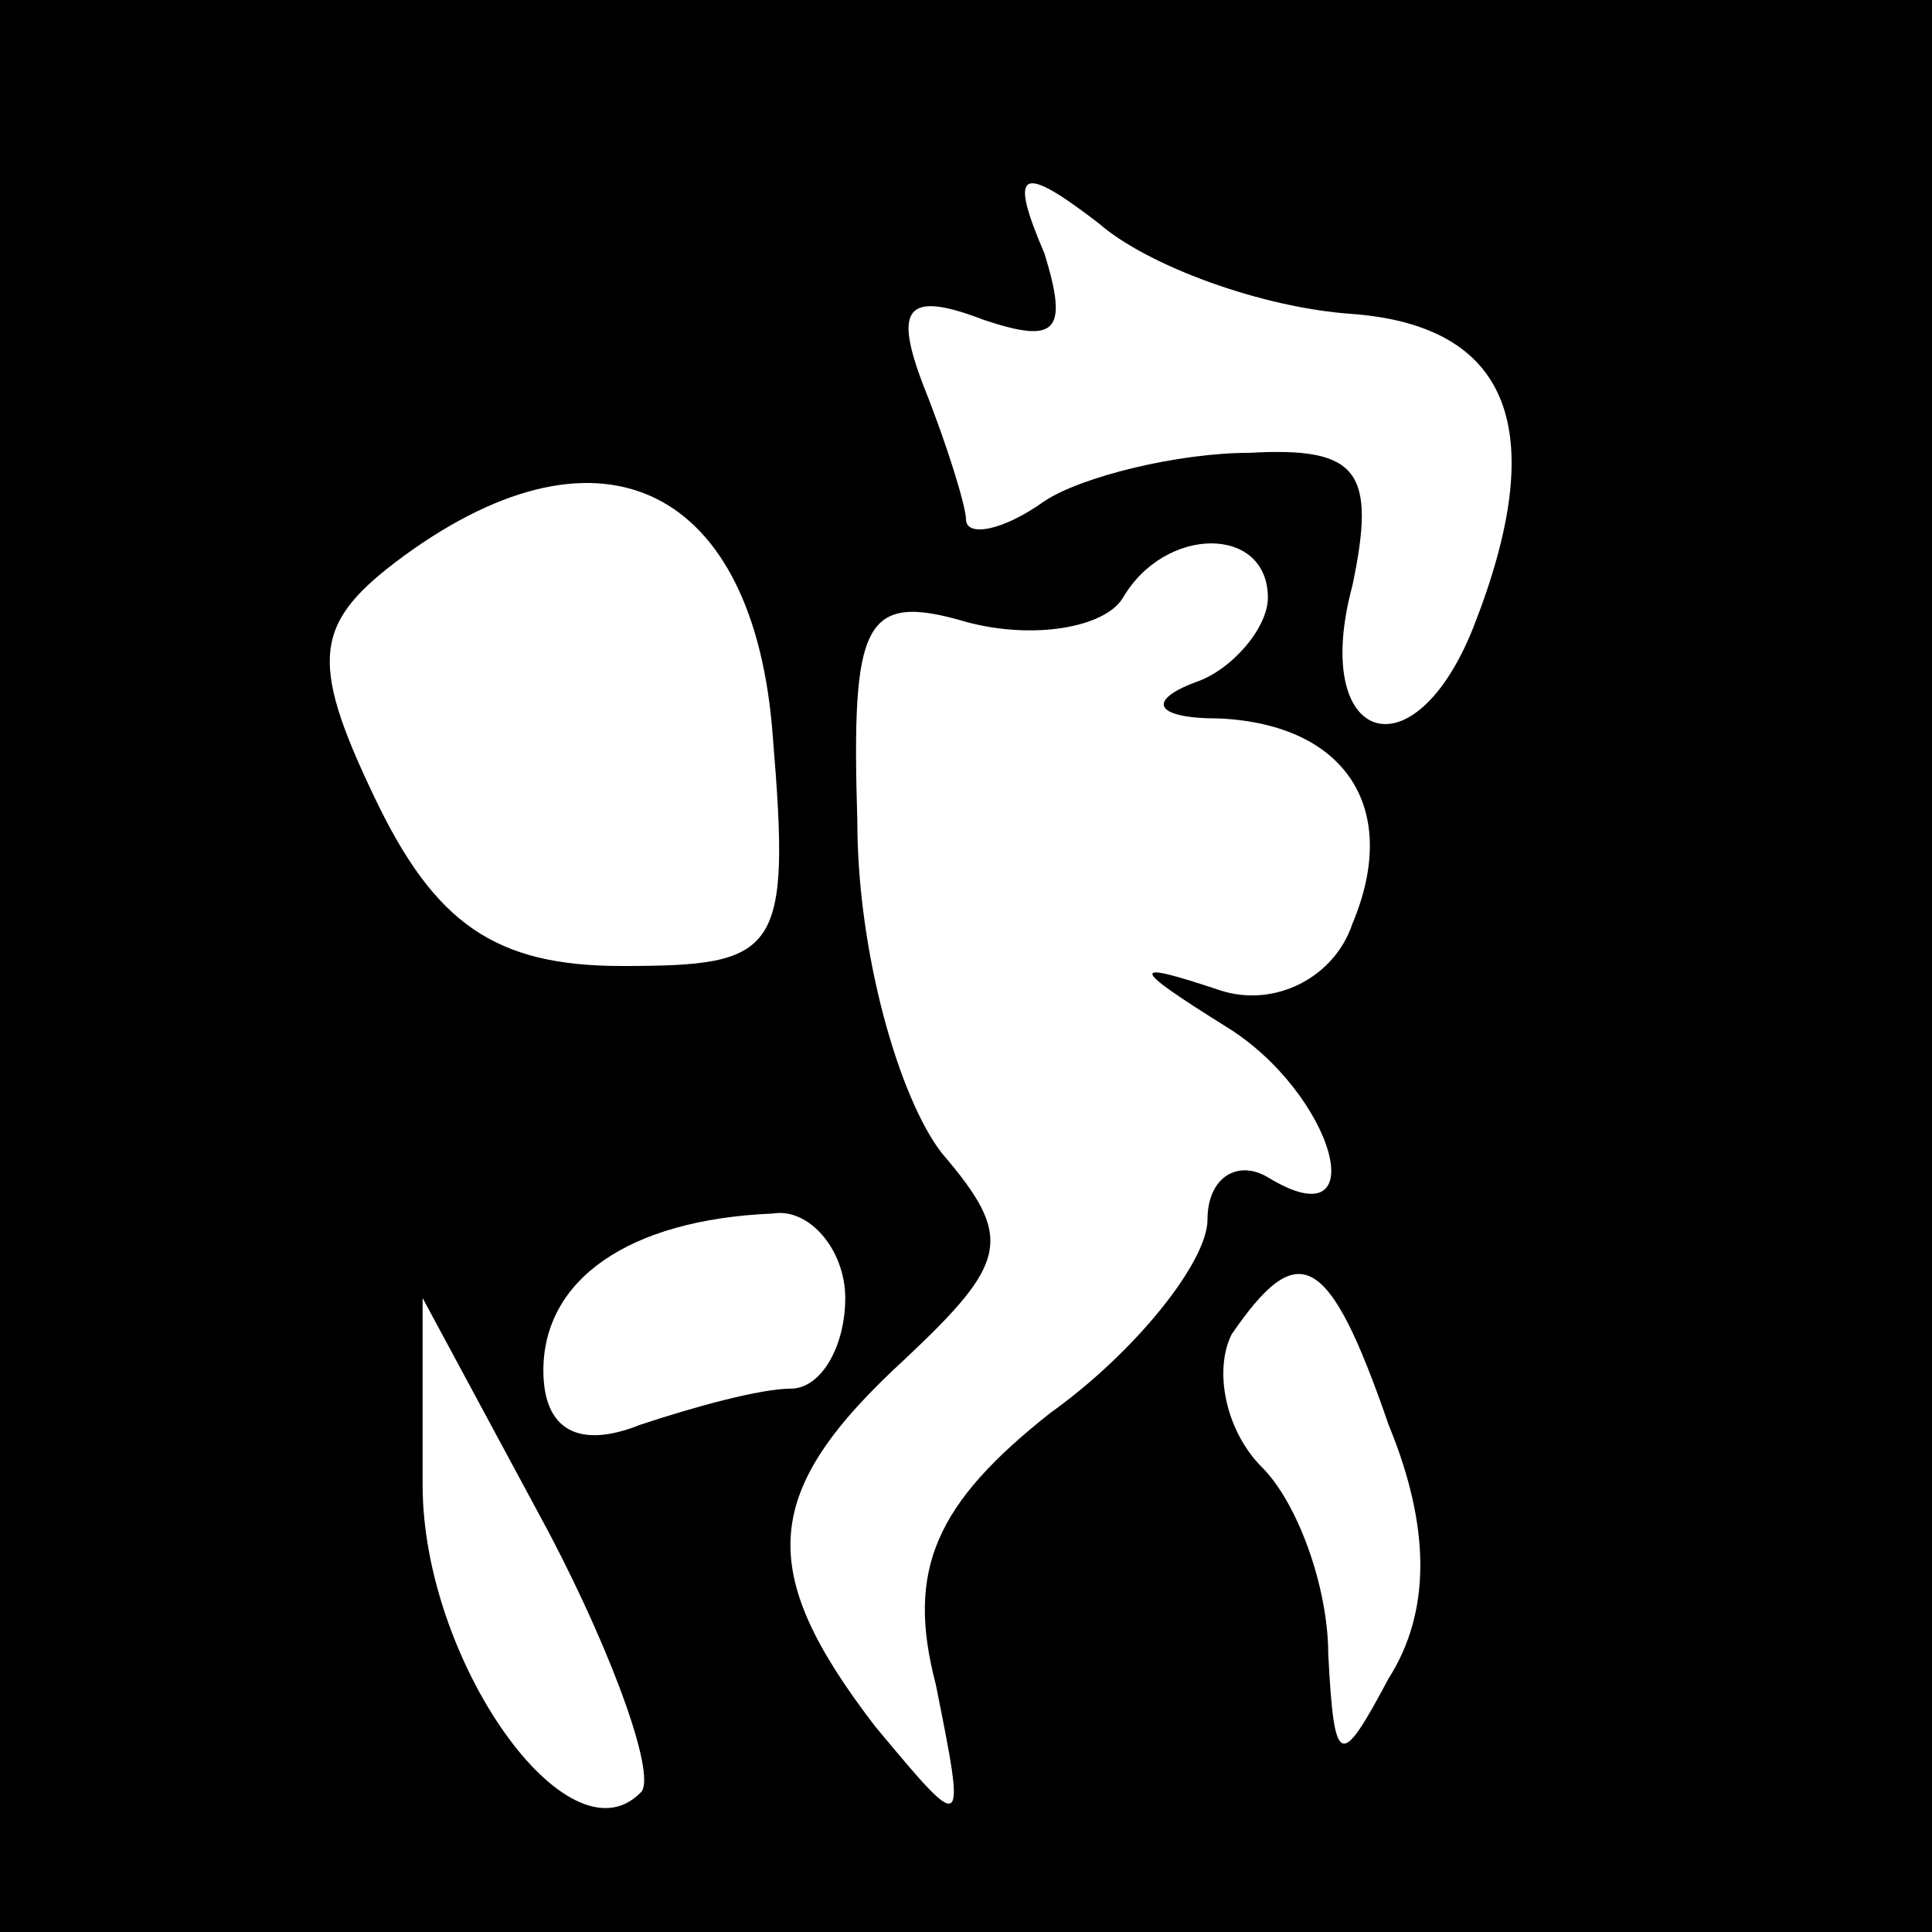 <?xml version="1.0" standalone="no"?>
<!DOCTYPE svg PUBLIC "-//W3C//DTD SVG 20010904//EN"
 "http://www.w3.org/TR/2001/REC-SVG-20010904/DTD/svg10.dtd">
<svg version="1.0" xmlns="http://www.w3.org/2000/svg"
 width="32pt" height="32pt" viewBox="0 0 32 32"
 preserveAspectRatio="xMidYMid meet">
<rect x="0" y="0" width="32" height="32" fill="#808080" stroke="none"/>
<g transform="translate(0,32) scale(0.1,-0.1)"
fill="#000000" stroke="none">
<path fill="#000000" stroke="none" d="M0 160 l0 -160 160 0 160 0 0 160 0
160 -160 0 -160 0 0 -160z"/>
<path fill="#ffffff" stroke="none" d="M224 268 c26 -2 33 -19 20 -52 -10 -25
-27 -19 -20 7 4 19 1 23 -17 22 -12 0 -28 -4 -34 -8 -7 -5 -13 -6 -13 -3 0 2
-3 12 -7 22 -5 13 -3 16 10 11 12 -4 14 -2 10 11 -6 14 -4 15 9 5 8 -7 27 -14
42 -15z"/>
<path fill="#ffffff" stroke="none" d="M128 198 c3 -36 1 -38 -25 -38 -21 0
-31 7 -41 28 -11 23 -10 29 5 40 33 24 58 11 61 -30z"/>
<path fill="#ffffff" stroke="none" d="M210 221 c0 -5 -6 -12 -12 -14 -8 -3
-7 -6 4 -6 21 -1 30 -15 22 -34 -3 -9 -13 -14 -22 -11 -15 5 -15 4 1 -6 18
-11 25 -36 7 -25 -5 3 -10 0 -10 -7 0 -7 -12 -22 -26 -32 -19 -15 -24 -26 -19
-45 5 -25 5 -25 -10 -7 -20 26 -19 39 5 61 17 16 18 20 6 34 -7 9 -14 33 -14
55 -1 33 1 38 18 33 11 -3 23 -1 26 4 7 12 24 12 24 0z"/>
<path fill="#ffffff" stroke="none" d="M140 105 c0 -8 -4 -15 -9 -15 -5 0 -16
-3 -25 -6 -10 -4 -16 -1 -16 9 0 15 14 25 38 26 6 1 12 -6 12 -14z"/>
<path fill="#ffffff" stroke="none" d="M230 84 c7 -17 7 -31 0 -42 -8 -15 -9
-15 -10 4 0 11 -5 25 -11 31 -6 6 -8 16 -5 22 11 16 16 14 26 -15z"/>
<path fill="#ffffff" stroke="none" d="M106 23 c-12 -12 -36 22 -36 51 l0 31
21 -39 c11 -21 18 -41 15 -43z"/>
</g>
</svg>
